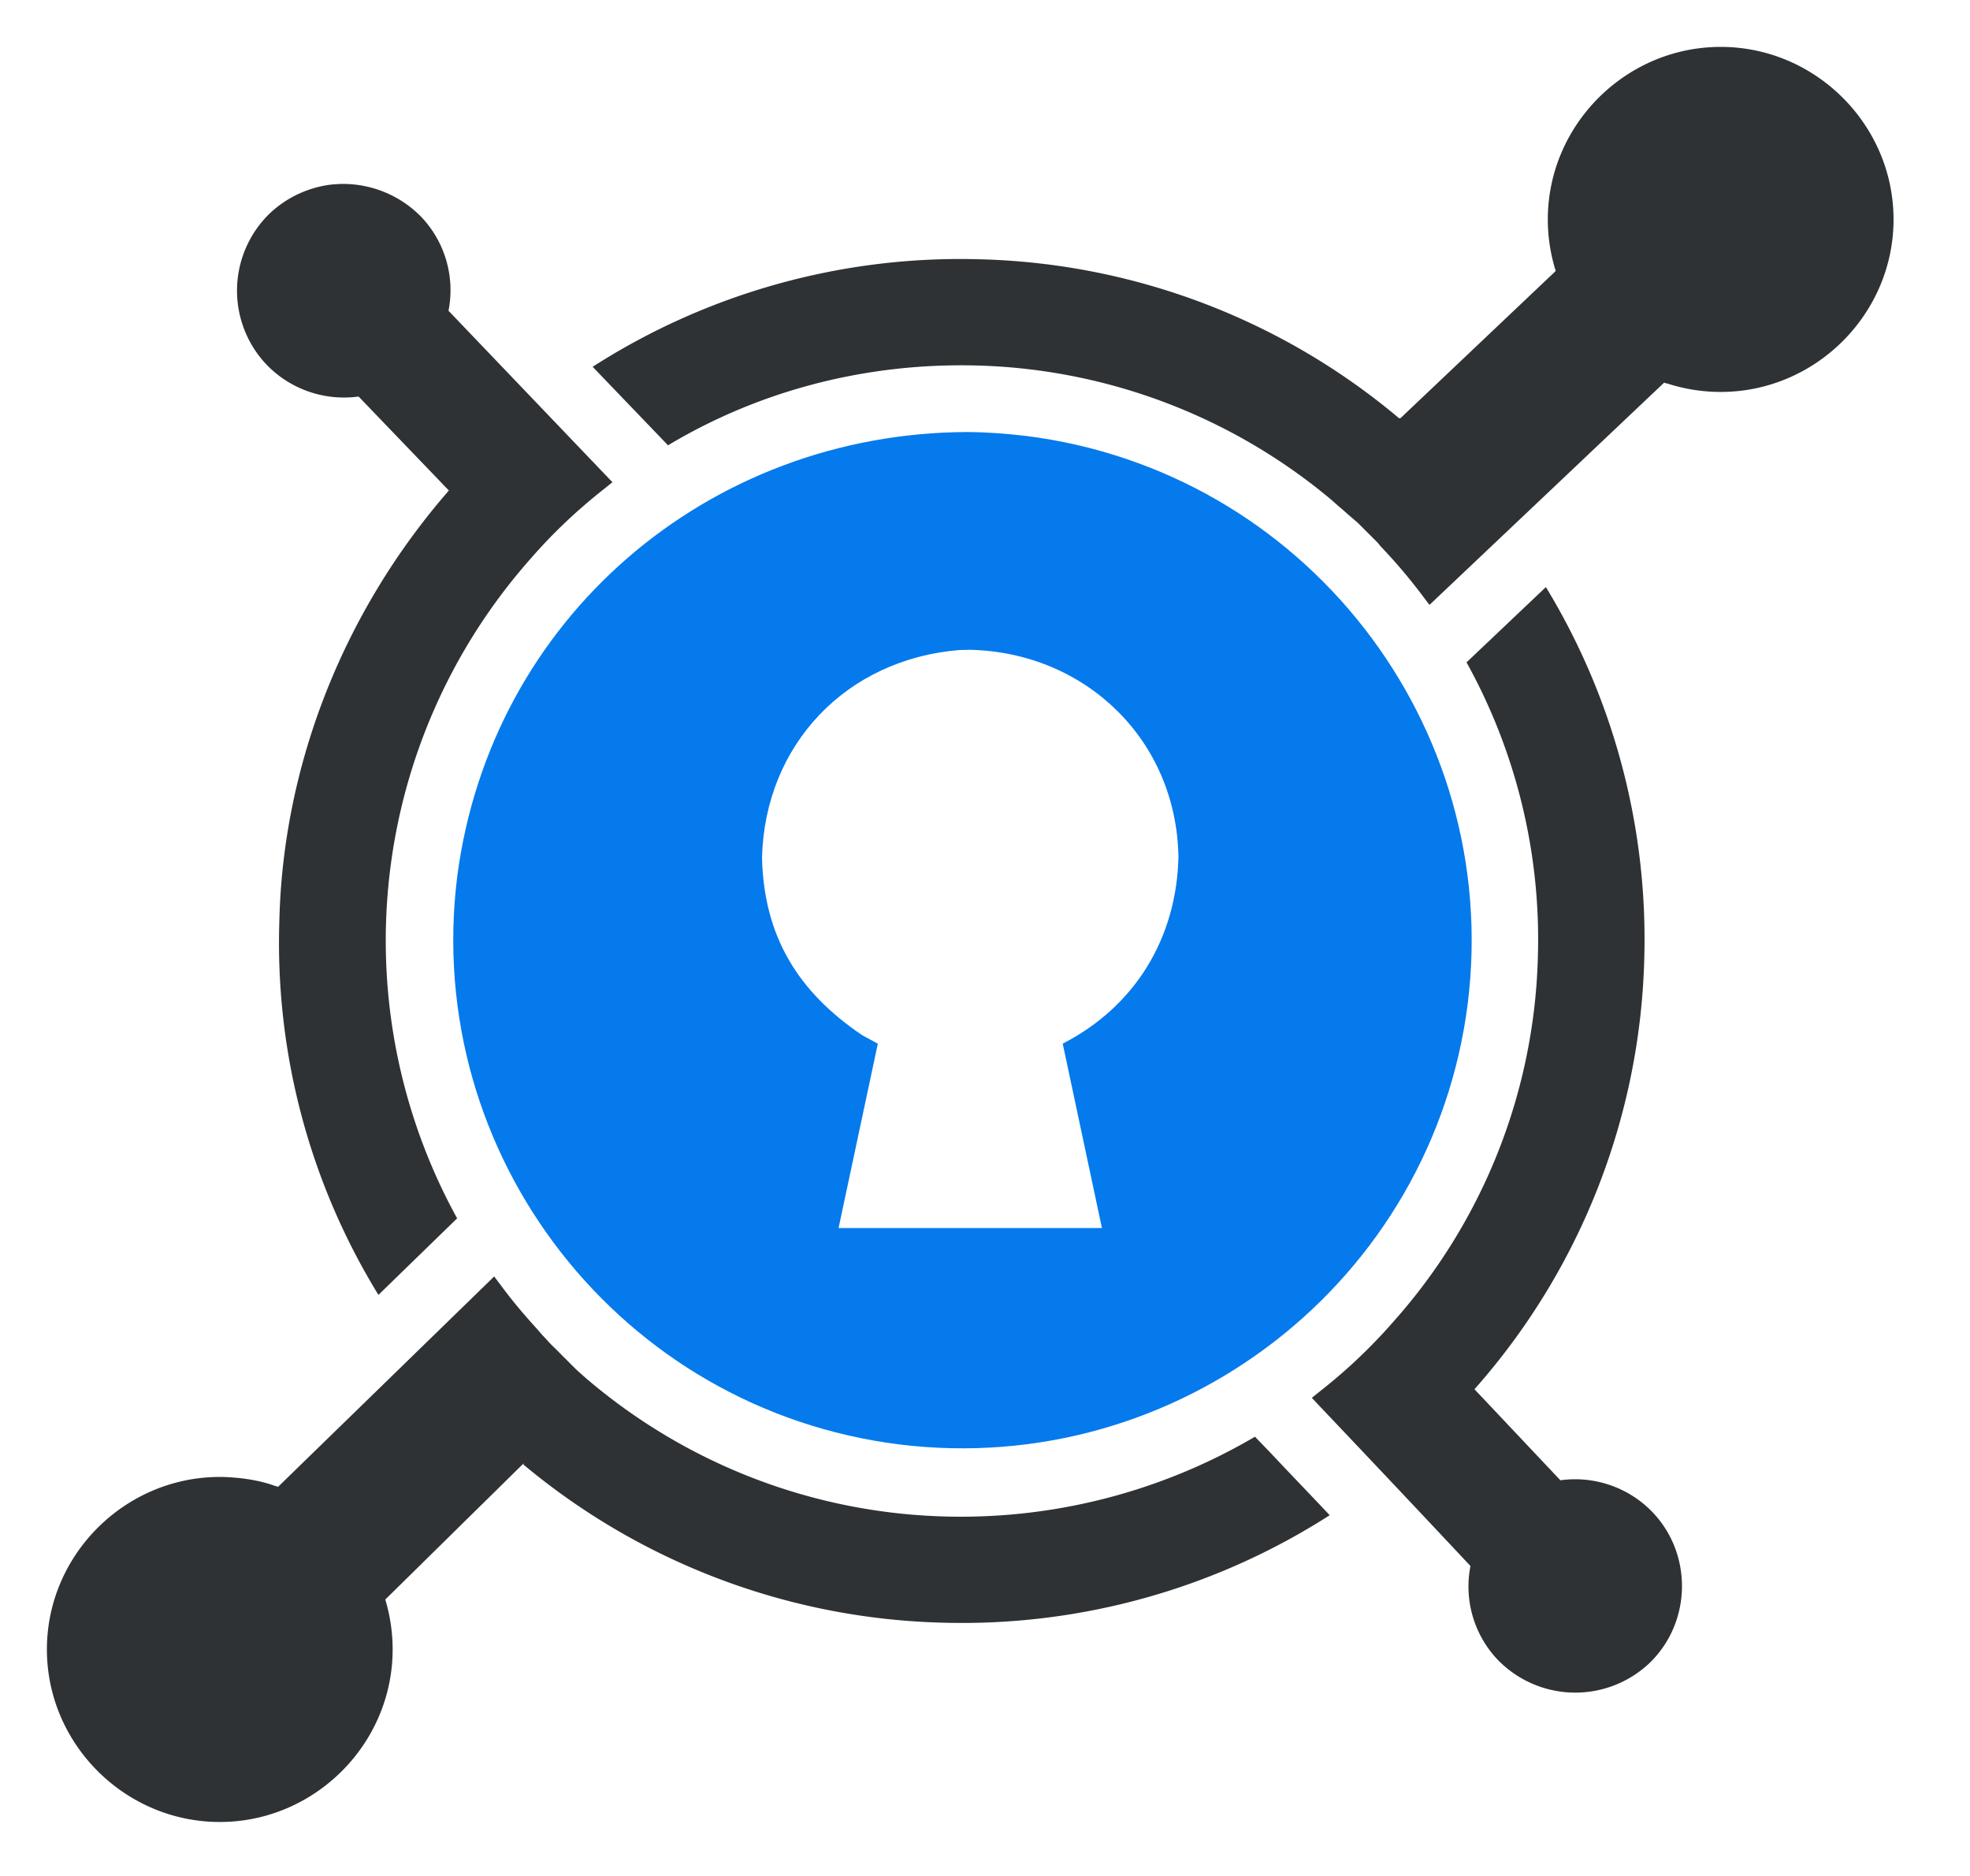 <svg xmlns="http://www.w3.org/2000/svg" viewBox="0 0 42 40"><path fill="#2e3234" fill-rule="nonzero" d="M4.779 31.493c.371.015.746.066 1.095.194v-.003l.054.019 4.608-4.486.169.225c.239.323.493.618.761.913l.098.114c.071.07.127.14.197.21l.115.112.111.113.099.098.112.113.099.098.127.113.114.099a12.261 12.261 0 0 0 7.637 2.911c2.31.058 4.59-.532 6.581-1.702l.352.366c.409.436.831.872 1.241 1.308a14.514 14.514 0 0 1-8.23 2.292 14.508 14.508 0 0 1-8.963-3.375l.014-.029-2.956 2.91c.104.345.157.704.157 1.064 0 2.018-1.664 3.679-3.685 3.679C2.664 38.849 1 37.188 1 35.17s1.664-3.678 3.686-3.678h.095l-.002.001zm28.179-18.975a14.452 14.452 0 0 1 2.098 7.906 14.4 14.4 0 0 1-3.621 9.198l.014.014 1.818 1.927a2.29 2.29 0 0 1 1.973.689c.858.908.82 2.359-.085 3.22a2.302 2.302 0 0 1-3.226-.084 2.266 2.266 0 0 1-.579-1.997 731.196 731.196 0 0 0-3.197-3.389l-.185-.197.211-.169c.551-.435 1.061-.92 1.523-1.449a12.16 12.16 0 0 0 3.086-7.819 12.185 12.185 0 0 0-1.522-6.245l1.692-1.605zM7.277 3.922a2.33 2.33 0 0 1 1.707.706c.505.533.72 1.278.578 1.998l3.495 3.656-.212.17c-.549.436-1.056.913-1.521 1.448a12.282 12.282 0 0 0-1.578 14.078L8.068 27.61a14.337 14.337 0 0 1-2.113-7.946c.073-3.386 1.394-6.657 3.615-9.205L7.645 8.455c-.73.1-1.465-.157-1.972-.69a2.292 2.292 0 0 1 .085-3.221 2.313 2.313 0 0 1 1.301-.608c.073-.008.146-.01.219-.015l-.001.001zM36.685 1c2.022 0 3.685 1.661 3.685 3.679s-1.663 3.678-3.685 3.678c-.391 0-.779-.062-1.149-.183v.005l-.057-.02-5.003 4.739-.17-.225a11.72 11.72 0 0 0-.873-1.026l-.057-.071-.155-.155-.281-.281-.099-.084-.098-.084-.127-.113-.099-.084-.127-.113a12.263 12.263 0 0 0-7.581-2.869c-2.326-.057-4.595.521-6.567 1.702l-1.607-1.674a14.513 14.513 0 0 1 8.23-2.293 14.438 14.438 0 0 1 8.963 3.39h.028l3.312-3.14a3.654 3.654 0 0 1-.169-1.099C32.999 2.661 34.663 1 36.685 1h.002-.002z"/><path fill="#047aed" fill-rule="nonzero" d="M20.62 9.212c.417.002.833.034 1.246.082 5.947.745 10.16 6.16 9.427 12.096-.747 5.936-6.172 10.141-12.119 9.409-5.947-.745-10.161-6.161-9.428-12.095.71-5.507 5.344-9.473 10.874-9.492zm-.162 4.648c-2.408.193-4.15 2.01-4.212 4.426.039 1.677.764 2.861 2.138 3.788l.331.18-.837 3.931h5.615l-.836-3.932c1.542-.792 2.424-2.246 2.467-3.967-.032-2.493-1.964-4.37-4.438-4.431l-.228.005zm.083-.023h-.014.014z"/></svg>